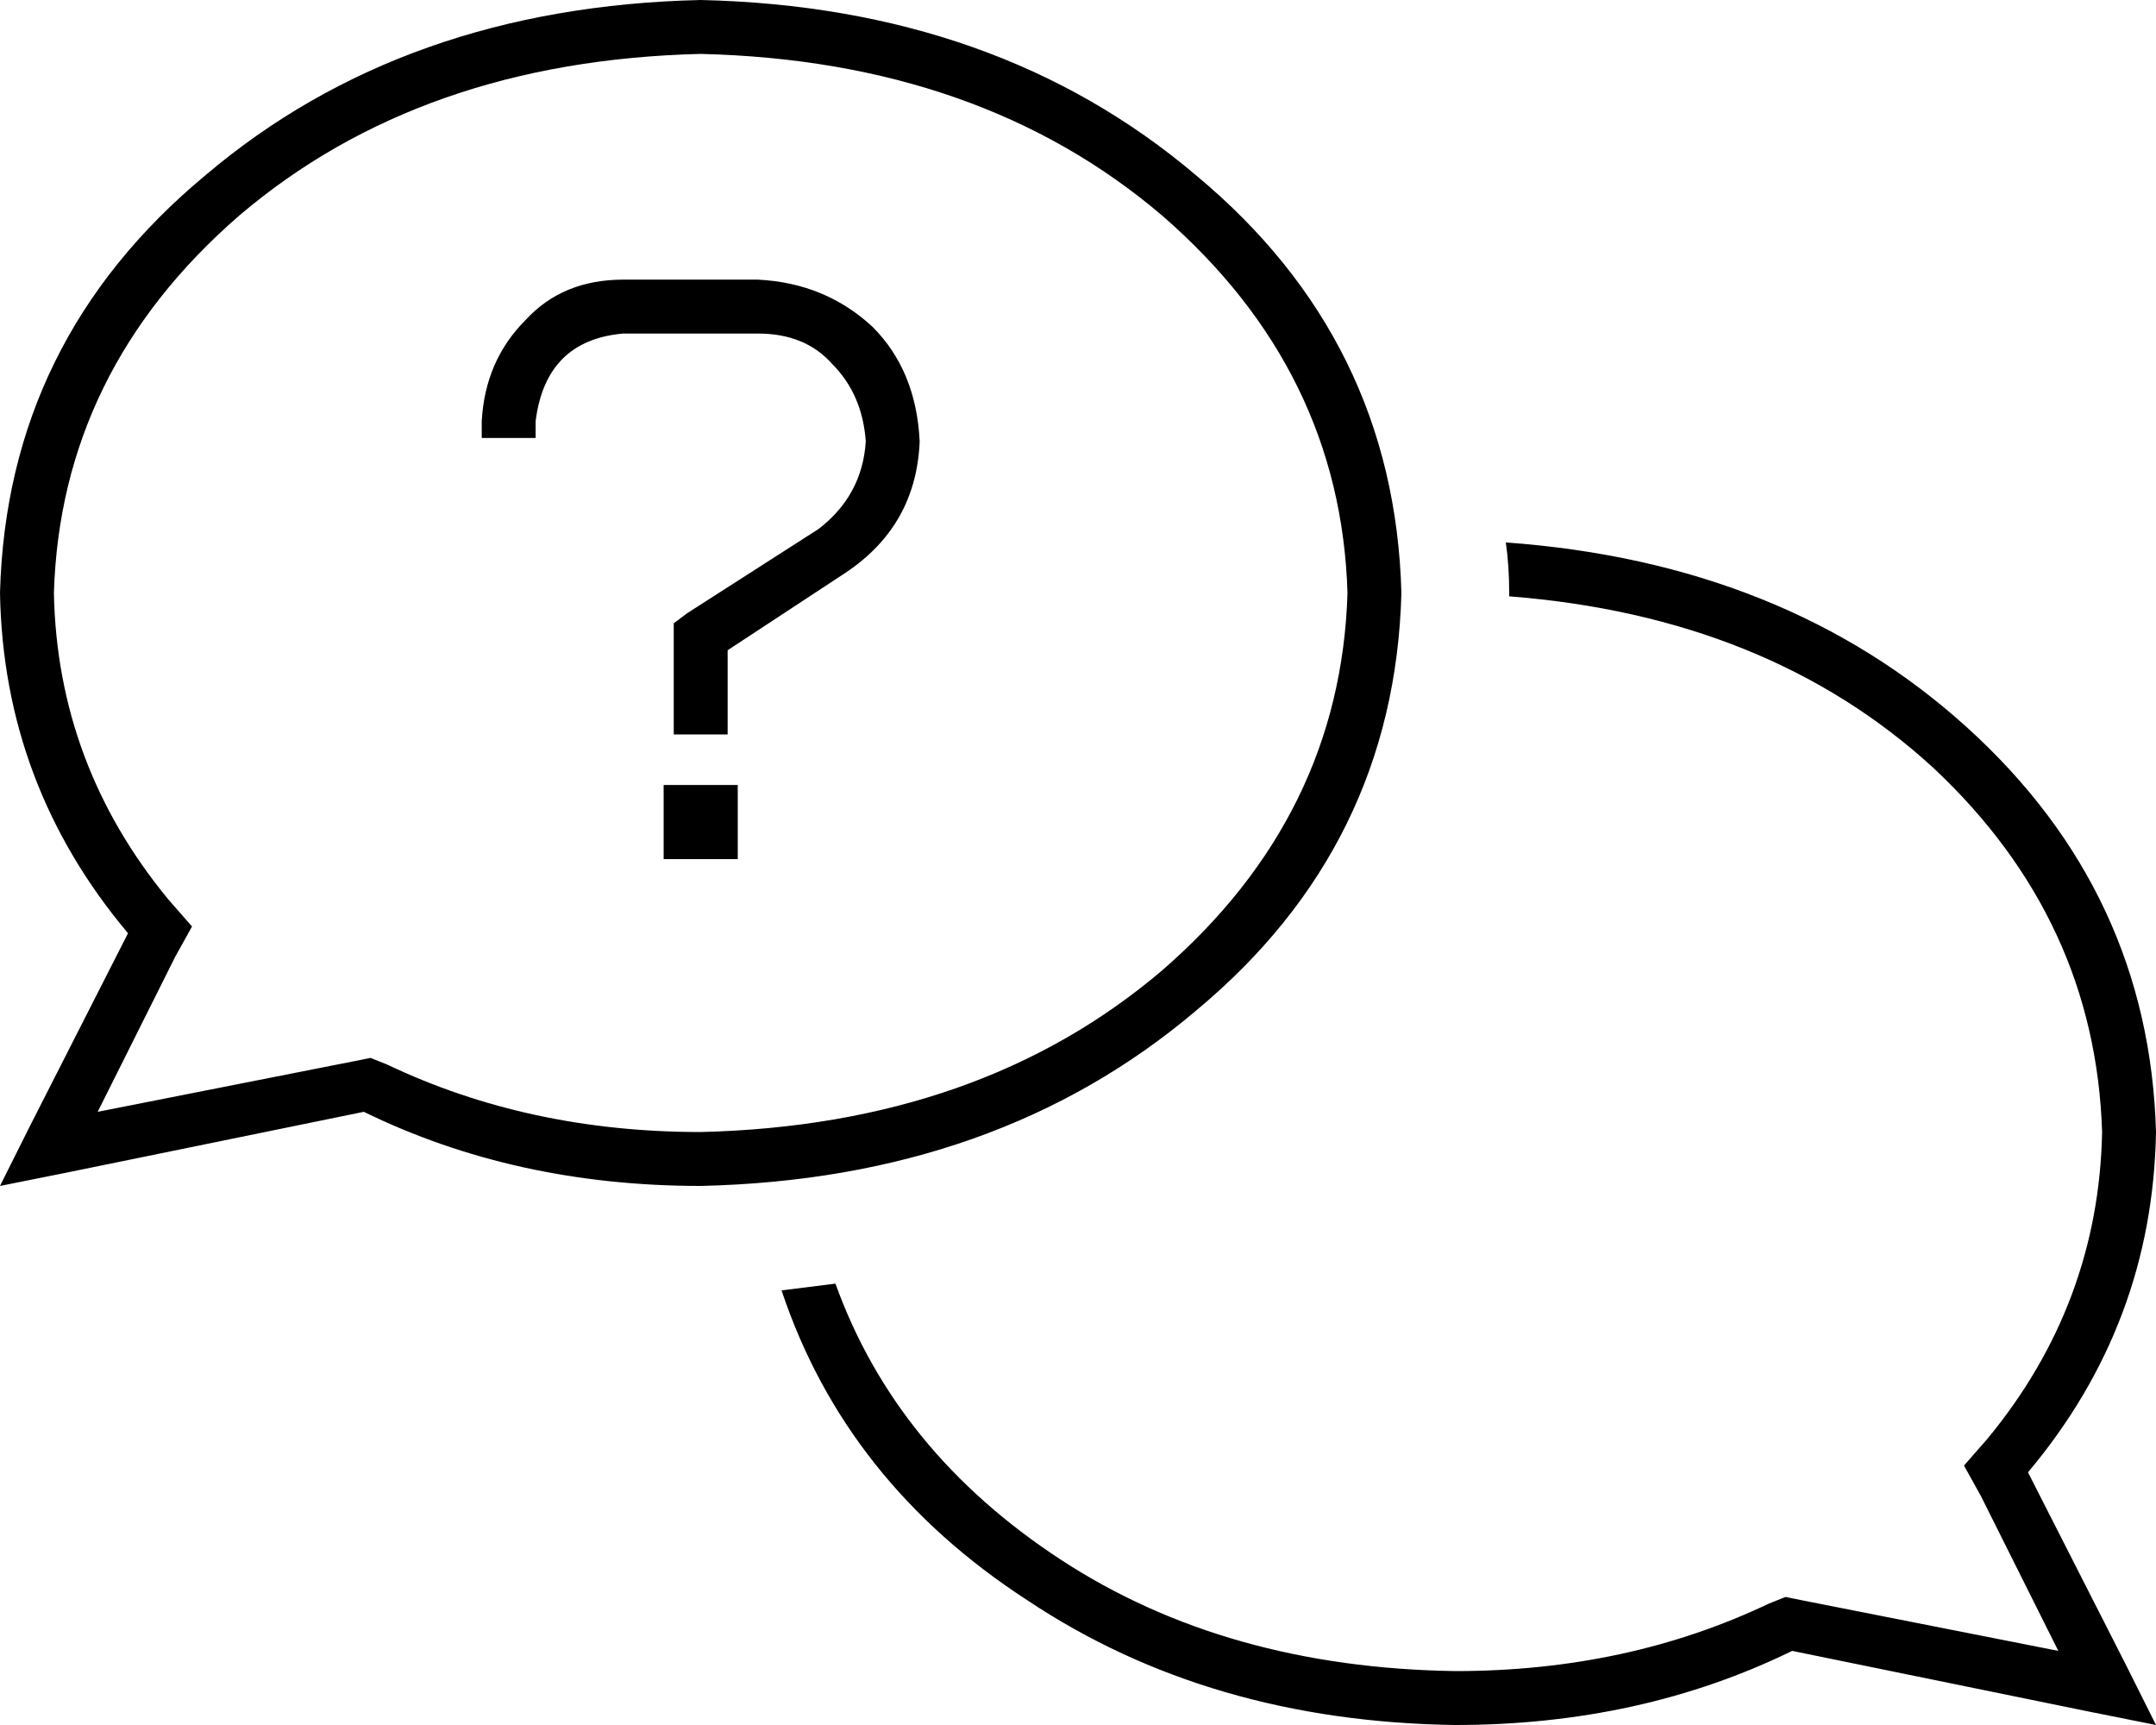 <svg xmlns="http://www.w3.org/2000/svg" viewBox="0 0 640 512">
  <path d="M 57 275 L 52 284 L 57 275 L 52 284 L 29 330 L 29 330 L 105 315 L 105 315 L 110 314 L 110 314 L 115 316 L 115 316 Q 157 336 208 336 Q 291 334 345 288 Q 398 242 400 176 Q 398 110 345 64 Q 291 18 208 16 Q 125 18 71 64 Q 18 110 16 176 Q 17 227 50 267 L 57 275 L 57 275 Z M 20 348 L 0 352 L 20 348 L 0 352 L 9 334 L 9 334 L 38 277 L 38 277 Q 1 233 0 176 Q 2 101 61 52 Q 120 2 208 0 Q 296 2 355 52 Q 414 101 416 176 Q 414 251 355 300 Q 296 350 208 352 Q 153 352 108 330 L 20 348 L 20 348 Z M 232 383 Q 240 382 248 381 Q 266 431 315 463 Q 364 495 432 496 Q 483 496 525 476 L 530 474 L 530 474 L 535 475 L 535 475 L 611 490 L 611 490 L 588 444 L 588 444 L 583 435 L 583 435 L 590 427 L 590 427 Q 623 387 624 336 Q 622 273 574 228 Q 525 183 448 177 L 448 176 L 448 176 Q 448 168 447 161 Q 530 167 584 216 Q 638 265 640 336 Q 639 393 602 437 L 631 494 L 631 494 L 640 512 L 640 512 L 620 508 L 620 508 L 532 490 L 532 490 Q 487 512 432 512 Q 359 511 305 475 Q 251 440 232 383 L 232 383 Z M 143 125 Q 144 107 156 95 L 156 95 L 156 95 Q 167 83 185 83 L 225 83 L 225 83 Q 245 84 259 97 Q 272 110 273 131 Q 272 156 251 170 L 216 193 L 216 193 L 216 210 L 216 210 L 216 218 L 216 218 L 200 218 L 200 218 L 200 210 L 200 210 L 200 189 L 200 189 L 200 185 L 200 185 L 204 182 L 204 182 L 243 157 L 243 157 Q 256 147 257 131 Q 256 117 247 108 Q 239 99 225 99 L 185 99 L 185 99 Q 162 101 159 125 L 159 130 L 159 130 L 143 130 L 143 130 L 143 125 L 143 125 Z M 197 233 L 219 233 L 197 233 L 219 233 L 219 255 L 219 255 L 197 255 L 197 255 L 197 233 L 197 233 Z" />
</svg>